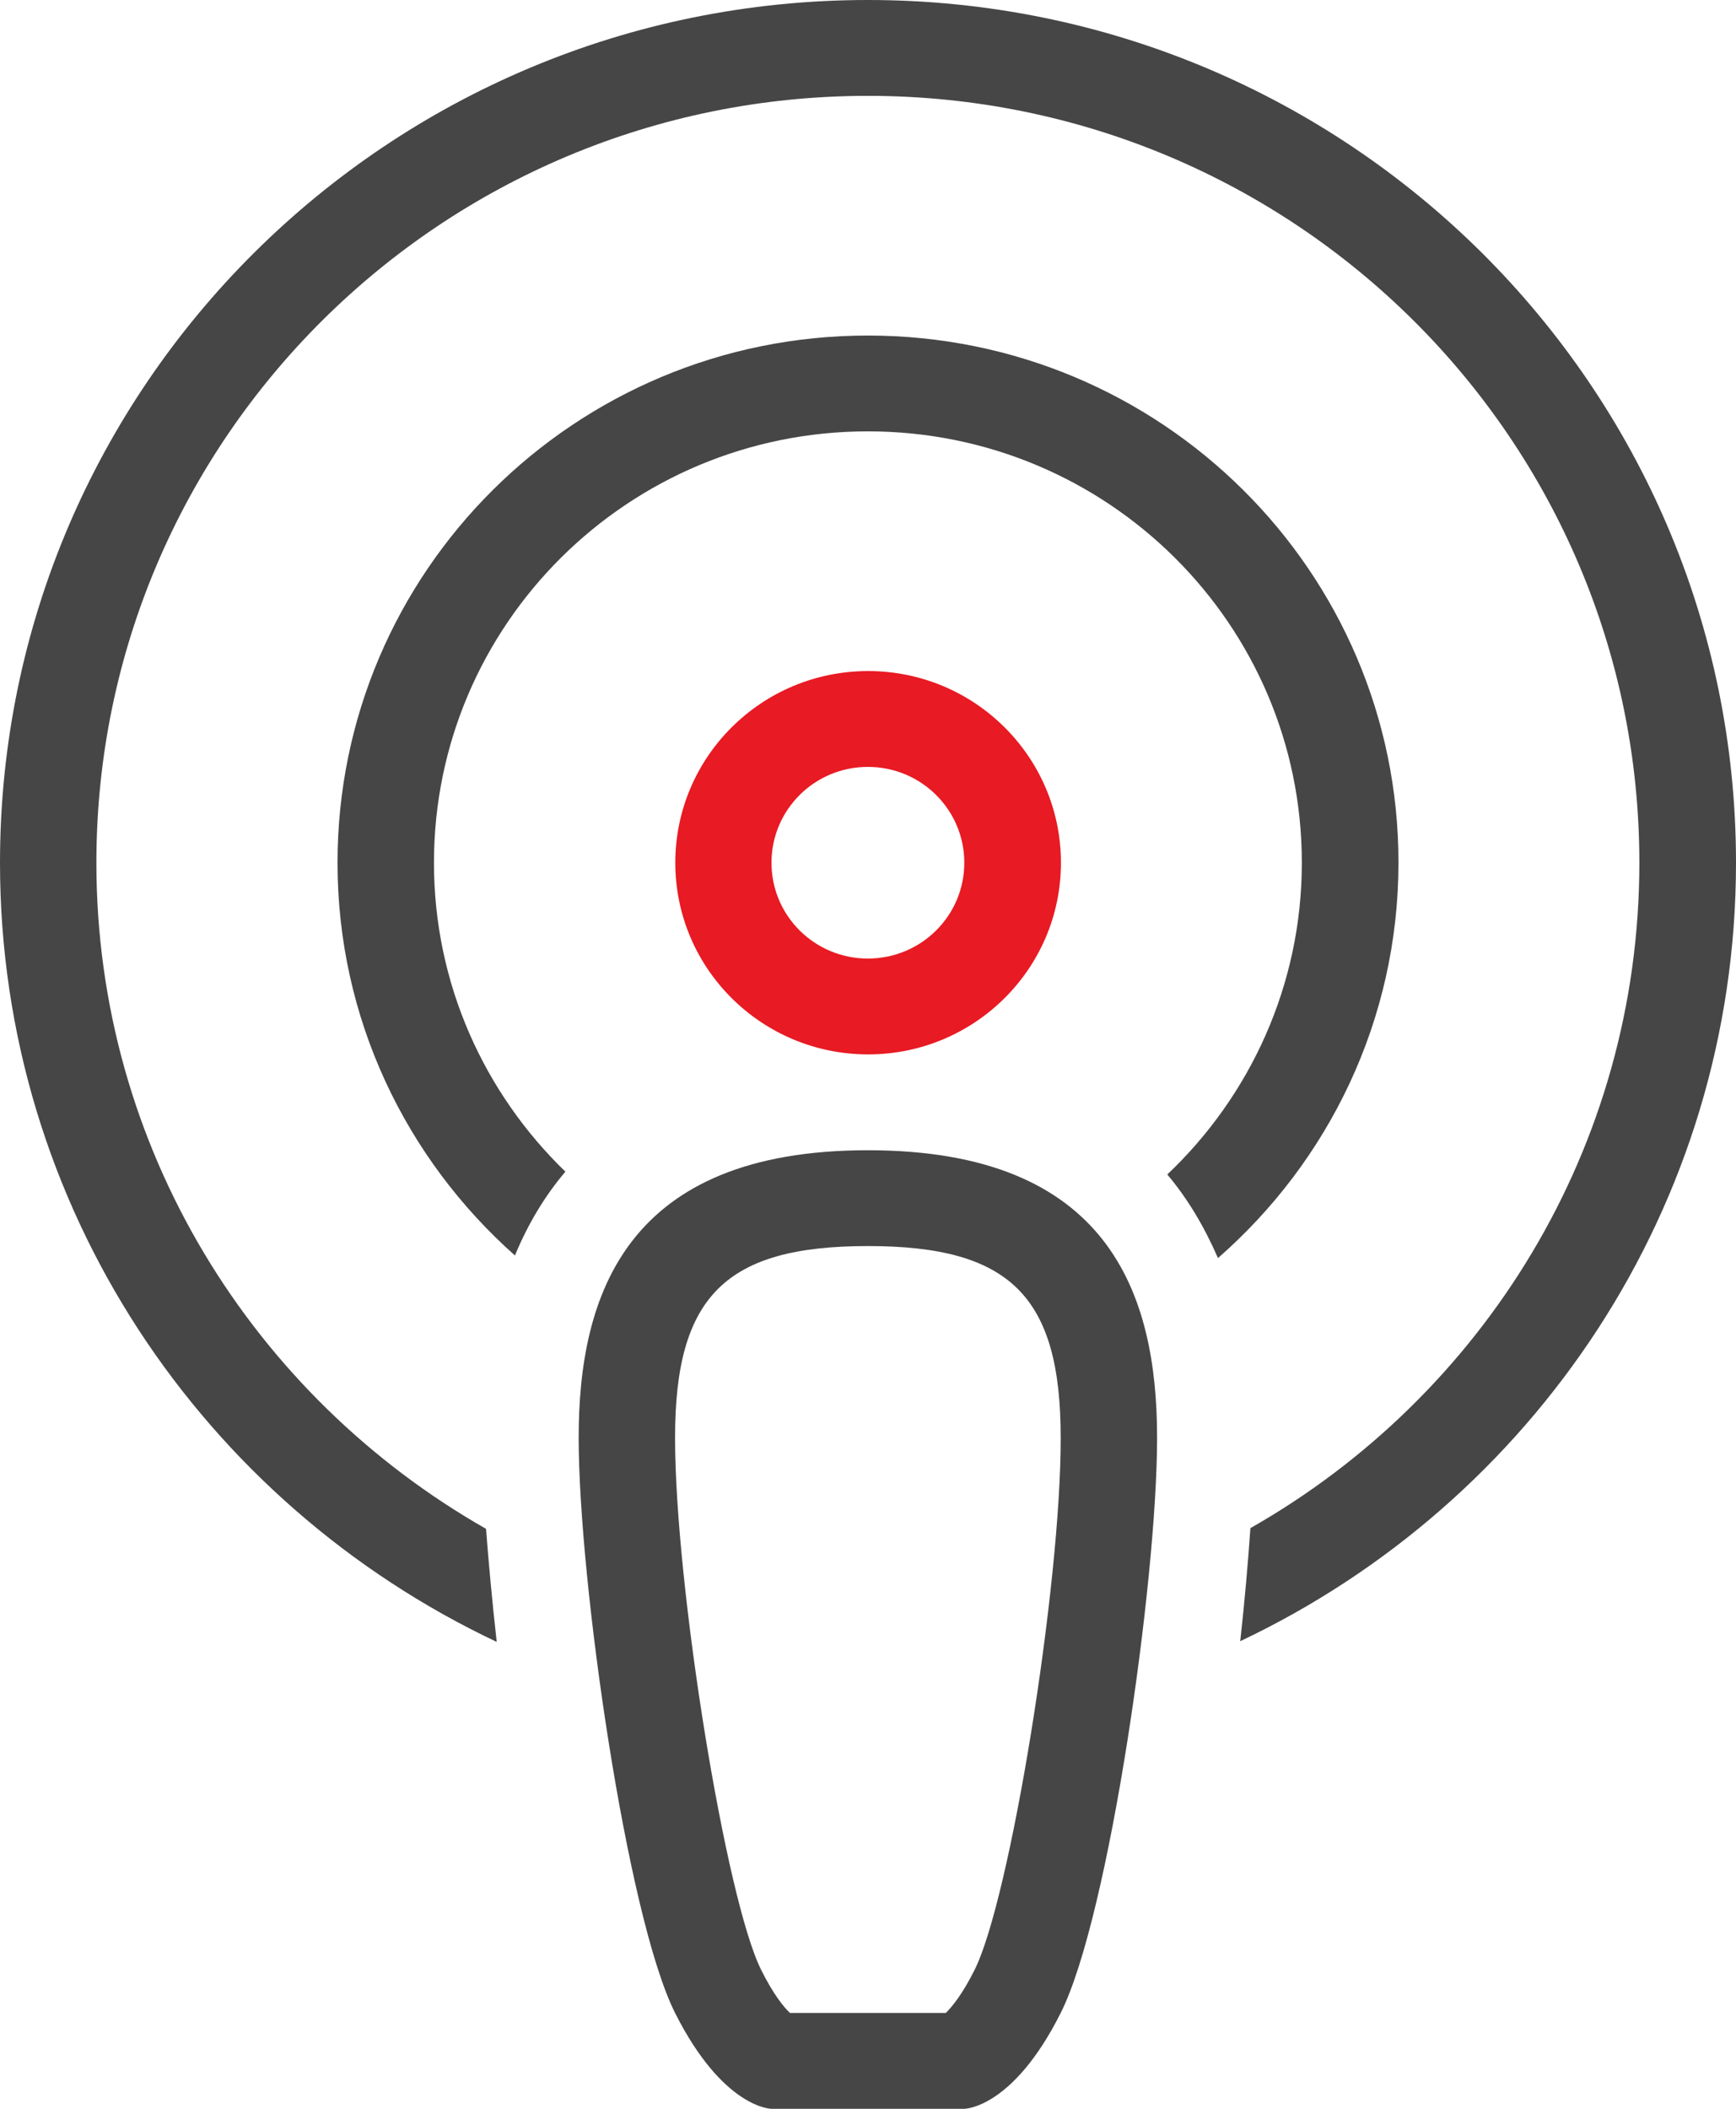 <?xml version="1.0" encoding="UTF-8" standalone="no"?>
<svg width="42px" height="51px" viewBox="0 0 42 51" version="1.1" xmlns="http://www.w3.org/2000/svg" xmlns:xlink="http://www.w3.org/1999/xlink">
    <!-- Generator: Sketch 50.2 (55047) - http://www.bohemiancoding.com/sketch -->
    <title>推广</title>
    <desc>Created with Sketch.</desc>
    <defs></defs>
    <g id="解决方案" stroke="none" stroke-width="1" fill="none" fill-rule="evenodd">
        <g id="直播" transform="translate(-462, -254)">
            <g id="推广" transform="translate(462, 254)">
                <path d="M20.997,27.818 C15.163,27.818 14,31.297 14,34.771 C14,38.244 15.169,46.365 16.332,48.682 C17.501,51 18.665,51 18.665,51 L23.33,51 C23.33,51 24.499,51 25.662,48.682 C26.831,46.365 27.994,38.25 27.994,34.771 C27.994,31.291 26.831,27.818 20.997,27.818 Z M23.576,47.646 C23.278,48.244 23.02,48.546 22.883,48.682 L19.112,48.682 C18.968,48.546 18.716,48.244 18.418,47.646 C17.559,45.943 16.332,38.358 16.332,34.771 C16.332,31.348 17.553,30.135 20.997,30.135 C24.441,30.135 25.662,31.348 25.662,34.771 C25.668,38.364 24.436,45.943 23.576,47.646 Z M20.997,0 C9.398,0 0,9.345 0,20.865 C0,29.19 4.923,36.359 12.017,39.708 C11.908,38.728 11.822,37.806 11.759,36.974 C6.138,33.774 2.332,27.766 2.332,20.865 C2.332,10.62 10.688,2.318 20.997,2.318 C31.307,2.318 39.662,10.62 39.662,20.865 C39.662,27.761 35.868,33.763 30.252,36.957 C30.195,37.777 30.115,38.706 30.006,39.691 C37.089,36.337 42,29.179 42,20.865 C42,9.339 32.596,6.47390434e-15 20.997,0 Z" id="Shape" fill="#464646" fill-rule="nonzero"></path>
                <path d="M25.668,20.865 C25.668,23.427 23.576,25.5 21.003,25.5 C18.43,25.5 16.338,23.427 16.338,20.865 C16.338,18.308 18.424,16.229 21.003,16.229 C23.576,16.229 25.668,18.302 25.668,20.865 Z M18.665,20.865 C18.665,22.146 19.708,23.182 20.997,23.182 C22.287,23.182 23.33,22.146 23.33,20.865 C23.33,19.583 22.287,18.547 20.997,18.547 C19.708,18.547 18.665,19.583 18.665,20.865 Z" id="Combined-Shape" fill="#E81A23"></path>
                <path d="M20.997,8.115 C13.908,8.115 8.166,13.826 8.166,20.865 C8.166,24.646 9.828,28.028 12.458,30.363 C12.774,29.6 13.181,28.922 13.679,28.336 C11.719,26.44 10.499,23.797 10.499,20.865 C10.499,15.102 15.198,10.432 20.997,10.432 C26.797,10.432 31.496,15.102 31.496,20.865 C31.496,23.832 30.241,26.508 28.241,28.404 C28.739,28.996 29.14,29.674 29.467,30.426 C32.138,28.091 33.834,24.674 33.834,20.859 C33.834,13.821 28.086,8.115 20.997,8.115 Z" id="Path" fill="#464646"></path>
            </g>
        </g>
    </g>
</svg>